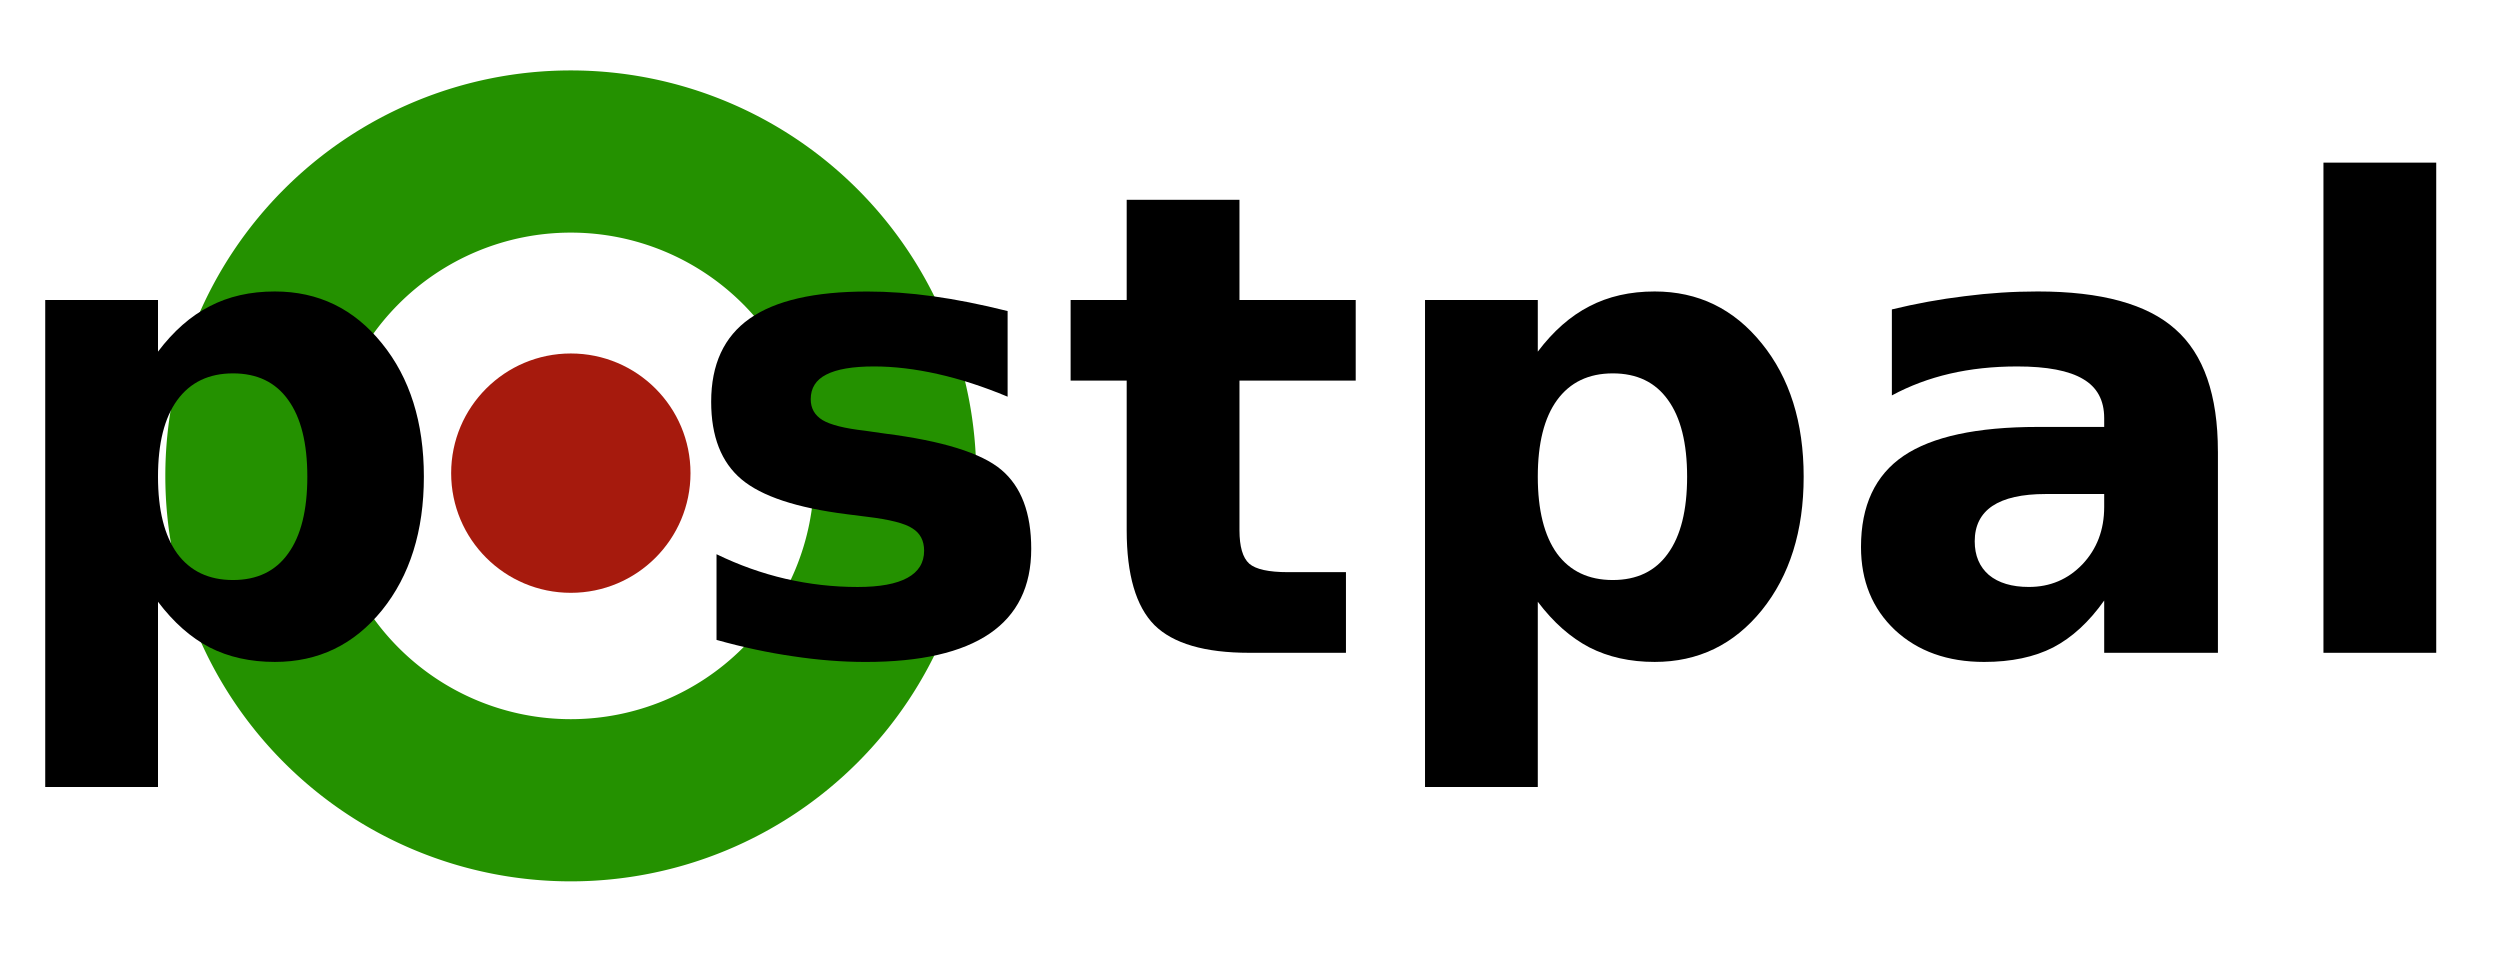 <?xml version="1.0" encoding="UTF-8" standalone="no"?>
<svg
   xmlns:bx="https://boxy-svg.com"
   xmlns:dc="http://purl.org/dc/elements/1.1/"
   xmlns:cc="http://creativecommons.org/ns#"
   xmlns:rdf="http://www.w3.org/1999/02/22-rdf-syntax-ns#"
   xmlns:svg="http://www.w3.org/2000/svg"
   xmlns="http://www.w3.org/2000/svg"
   xmlns:sodipodi="http://sodipodi.sourceforge.net/DTD/sodipodi-0.dtd"
   xmlns:inkscape="http://www.inkscape.org/namespaces/inkscape"
   viewBox="0 0 310 120"
   id="svg3464"
   version="1.1"
   inkscape:version="0.91 r13725"
   sodipodi:docname="pp.svg">
  <defs
     id="defs3478" />
  <sodipodi:namedview
     pagecolor="#ffffff"
     bordercolor="#666666"
     borderopacity="1"
     objecttolerance="10"
     gridtolerance="10"
     guidetolerance="10"
     inkscape:pageopacity="0"
     inkscape:pageshadow="2"
     inkscape:window-width="1680"
     inkscape:window-height="1026"
     id="namedview3476"
     showgrid="false"
     inkscape:zoom="4.0064516"
     inkscape:cx="184.31621"
     inkscape:cy="60"
     inkscape:window-x="0"
     inkscape:window-y="24"
     inkscape:window-maximized="1"
     inkscape:current-layer="g3466" />
  <g
     transform="matrix(1, 0, 0, 1, 5, 2)"
     id="g3466">
    <g
       transform="matrix(0.387,0,0,0.387,-14.081,1.509)"
       id="g3468">
      <circle
         cx="206.366"
         cy="142.536"
         style="fill:#a61a0d"
         id="ellipse3470"
         r="38.345" />
      <path
         d="m 206.353,143.416 m -129.916,0 a 129.916,129.916 0 1 0 259.832,0 129.916,129.916 0 1 0 -259.832,0 z m 129.916,0 m -77.95,0 a 77.95,77.95 0 0 1 155.9,0 77.95,77.95 0 0 1 -155.9,0 z"
         style="fill:#249100"
         bx:shape="ring 206.353 143.416 77.95 77.95 129.916 129.916 1@42eb560f"
         id="path3472"
         inkscape:connector-curvature="0" />
    </g>
    <g
       style="font-weight:bold;font-size:80px;line-height:125%;font-family:Sans-Serif;white-space:pre"
       id="text3474">
      <path
         d="m 14.592,72.619 0,22.969 -13.984,0 0,-60.391 13.984,0 0,6.406 q 2.891,-3.828 6.406,-5.625 3.516,-1.836 8.086,-1.836 8.086,0 13.281,6.445 5.195,6.406 5.195,16.523 0,10.117 -5.195,16.562 -5.195,6.406 -13.281,6.406 -4.57,0 -8.086,-1.797 -3.516,-1.836 -6.406,-5.664 z M 23.889,44.299 q -4.492,0 -6.914,3.32 -2.383,3.281 -2.383,9.492 0,6.211 2.383,9.531 2.422,3.281 6.914,3.281 4.492,0 6.836,-3.281 2.383,-3.281 2.383,-9.531 0,-6.25 -2.383,-9.531 -2.344,-3.281 -6.836,-3.281 z"
         style="font-weight:bold;font-size:80px;line-height:125%;font-family:Sans-Serif;white-space:pre"
         id="path3485" />
      <path
         d="m 119.944,36.564 0,10.625 q -4.492,-1.875 -8.672,-2.812 -4.18,-0.938 -7.891,-0.938 -3.984,0 -5.938,1.016 -1.914,0.977 -1.914,3.047 0,1.68 1.445,2.578 1.484,0.898 5.273,1.328 l 2.461,0.352 q 10.742,1.367 14.453,4.492 3.711,3.125 3.711,9.805 0,6.992 -5.156,10.508 -5.156,3.516 -15.391,3.516 -4.336,0 -8.984,-0.703 -4.609,-0.664 -9.492,-2.031 l 0,-10.625 q 4.18,2.031 8.555,3.047 4.414,1.016 8.945,1.016 4.102,0 6.172,-1.133 2.07,-1.133 2.07,-3.359 0,-1.875 -1.445,-2.773 -1.406,-0.938 -5.664,-1.445 l -2.461,-0.312 q -9.336,-1.172 -13.086,-4.336 -3.75,-3.164 -3.75,-9.609 0,-6.953 4.766,-10.312 4.766,-3.359 14.609,-3.359 3.867,0 8.125,0.586 4.258,0.586 9.258,1.836 z"
         style="font-weight:bold;font-size:80px;line-height:125%;font-family:Sans-Serif;white-space:pre"
         id="path3487" />
      <path
         d="m 148.694,22.775 0,12.422 14.414,0 0,10 -14.414,0 0,18.555 q 0,3.047 1.211,4.141 1.211,1.055 4.805,1.055 l 7.188,0 0,10 -11.992,0 q -8.281,0 -11.758,-3.438 -3.438,-3.477 -3.438,-11.758 l 0,-18.555 -6.953,0 0,-10 6.953,0 0,-12.422 13.984,0 z"
         style="font-weight:bold;font-size:80px;line-height:125%;font-family:Sans-Serif;white-space:pre"
         id="path3489" />
      <path
         d="m 185.686,72.619 0,22.969 -13.984,0 0,-60.391 13.984,0 0,6.406 q 2.891,-3.828 6.406,-5.625 3.516,-1.836 8.086,-1.836 8.086,0 13.281,6.445 5.195,6.406 5.195,16.523 0,10.117 -5.195,16.562 -5.195,6.406 -13.281,6.406 -4.57,0 -8.086,-1.797 -3.516,-1.836 -6.406,-5.664 z m 9.297,-28.32 q -4.492,0 -6.914,3.32 -2.383,3.281 -2.383,9.492 0,6.211 2.383,9.531 2.422,3.281 6.914,3.281 4.492,0 6.836,-3.281 2.383,-3.281 2.383,-9.531 0,-6.25 -2.383,-9.531 -2.344,-3.281 -6.836,-3.281 z"
         style="font-weight:bold;font-size:80px;line-height:125%;font-family:Sans-Serif;white-space:pre"
         id="path3491" />
      <path
         d="m 248.655,59.259 q -4.375,0 -6.602,1.484 -2.188,1.484 -2.188,4.375 0,2.656 1.758,4.18 1.797,1.484 4.961,1.484 3.945,0 6.641,-2.812 2.695,-2.852 2.695,-7.109 l 0,-1.602 -7.266,0 z m 21.367,-5.273 0,24.961 -14.102,0 0,-6.484 q -2.812,3.984 -6.328,5.82 -3.516,1.797 -8.555,1.797 -6.797,0 -11.055,-3.945 -4.219,-3.984 -4.219,-10.312 0,-7.695 5.273,-11.289 5.312,-3.594 16.641,-3.594 l 8.242,0 0,-1.094 q 0,-3.32 -2.617,-4.844 -2.617,-1.562 -8.164,-1.562 -4.492,0 -8.359,0.898 -3.867,0.898 -7.188,2.695 l 0,-10.664 q 4.492,-1.094 9.023,-1.641 4.531,-0.586 9.062,-0.586 11.836,0 17.07,4.688 5.273,4.648 5.273,15.156 z"
         style="font-weight:bold;font-size:80px;line-height:125%;font-family:Sans-Serif;white-space:pre"
         id="path3493" />
      <path
         d="m 283.108,18.166 13.984,0 0,60.781 -13.984,0 0,-60.781 z"
         style="font-weight:bold;font-size:80px;line-height:125%;font-family:Sans-Serif;white-space:pre"
         id="path3495" />
    </g>
  </g>
</svg>
